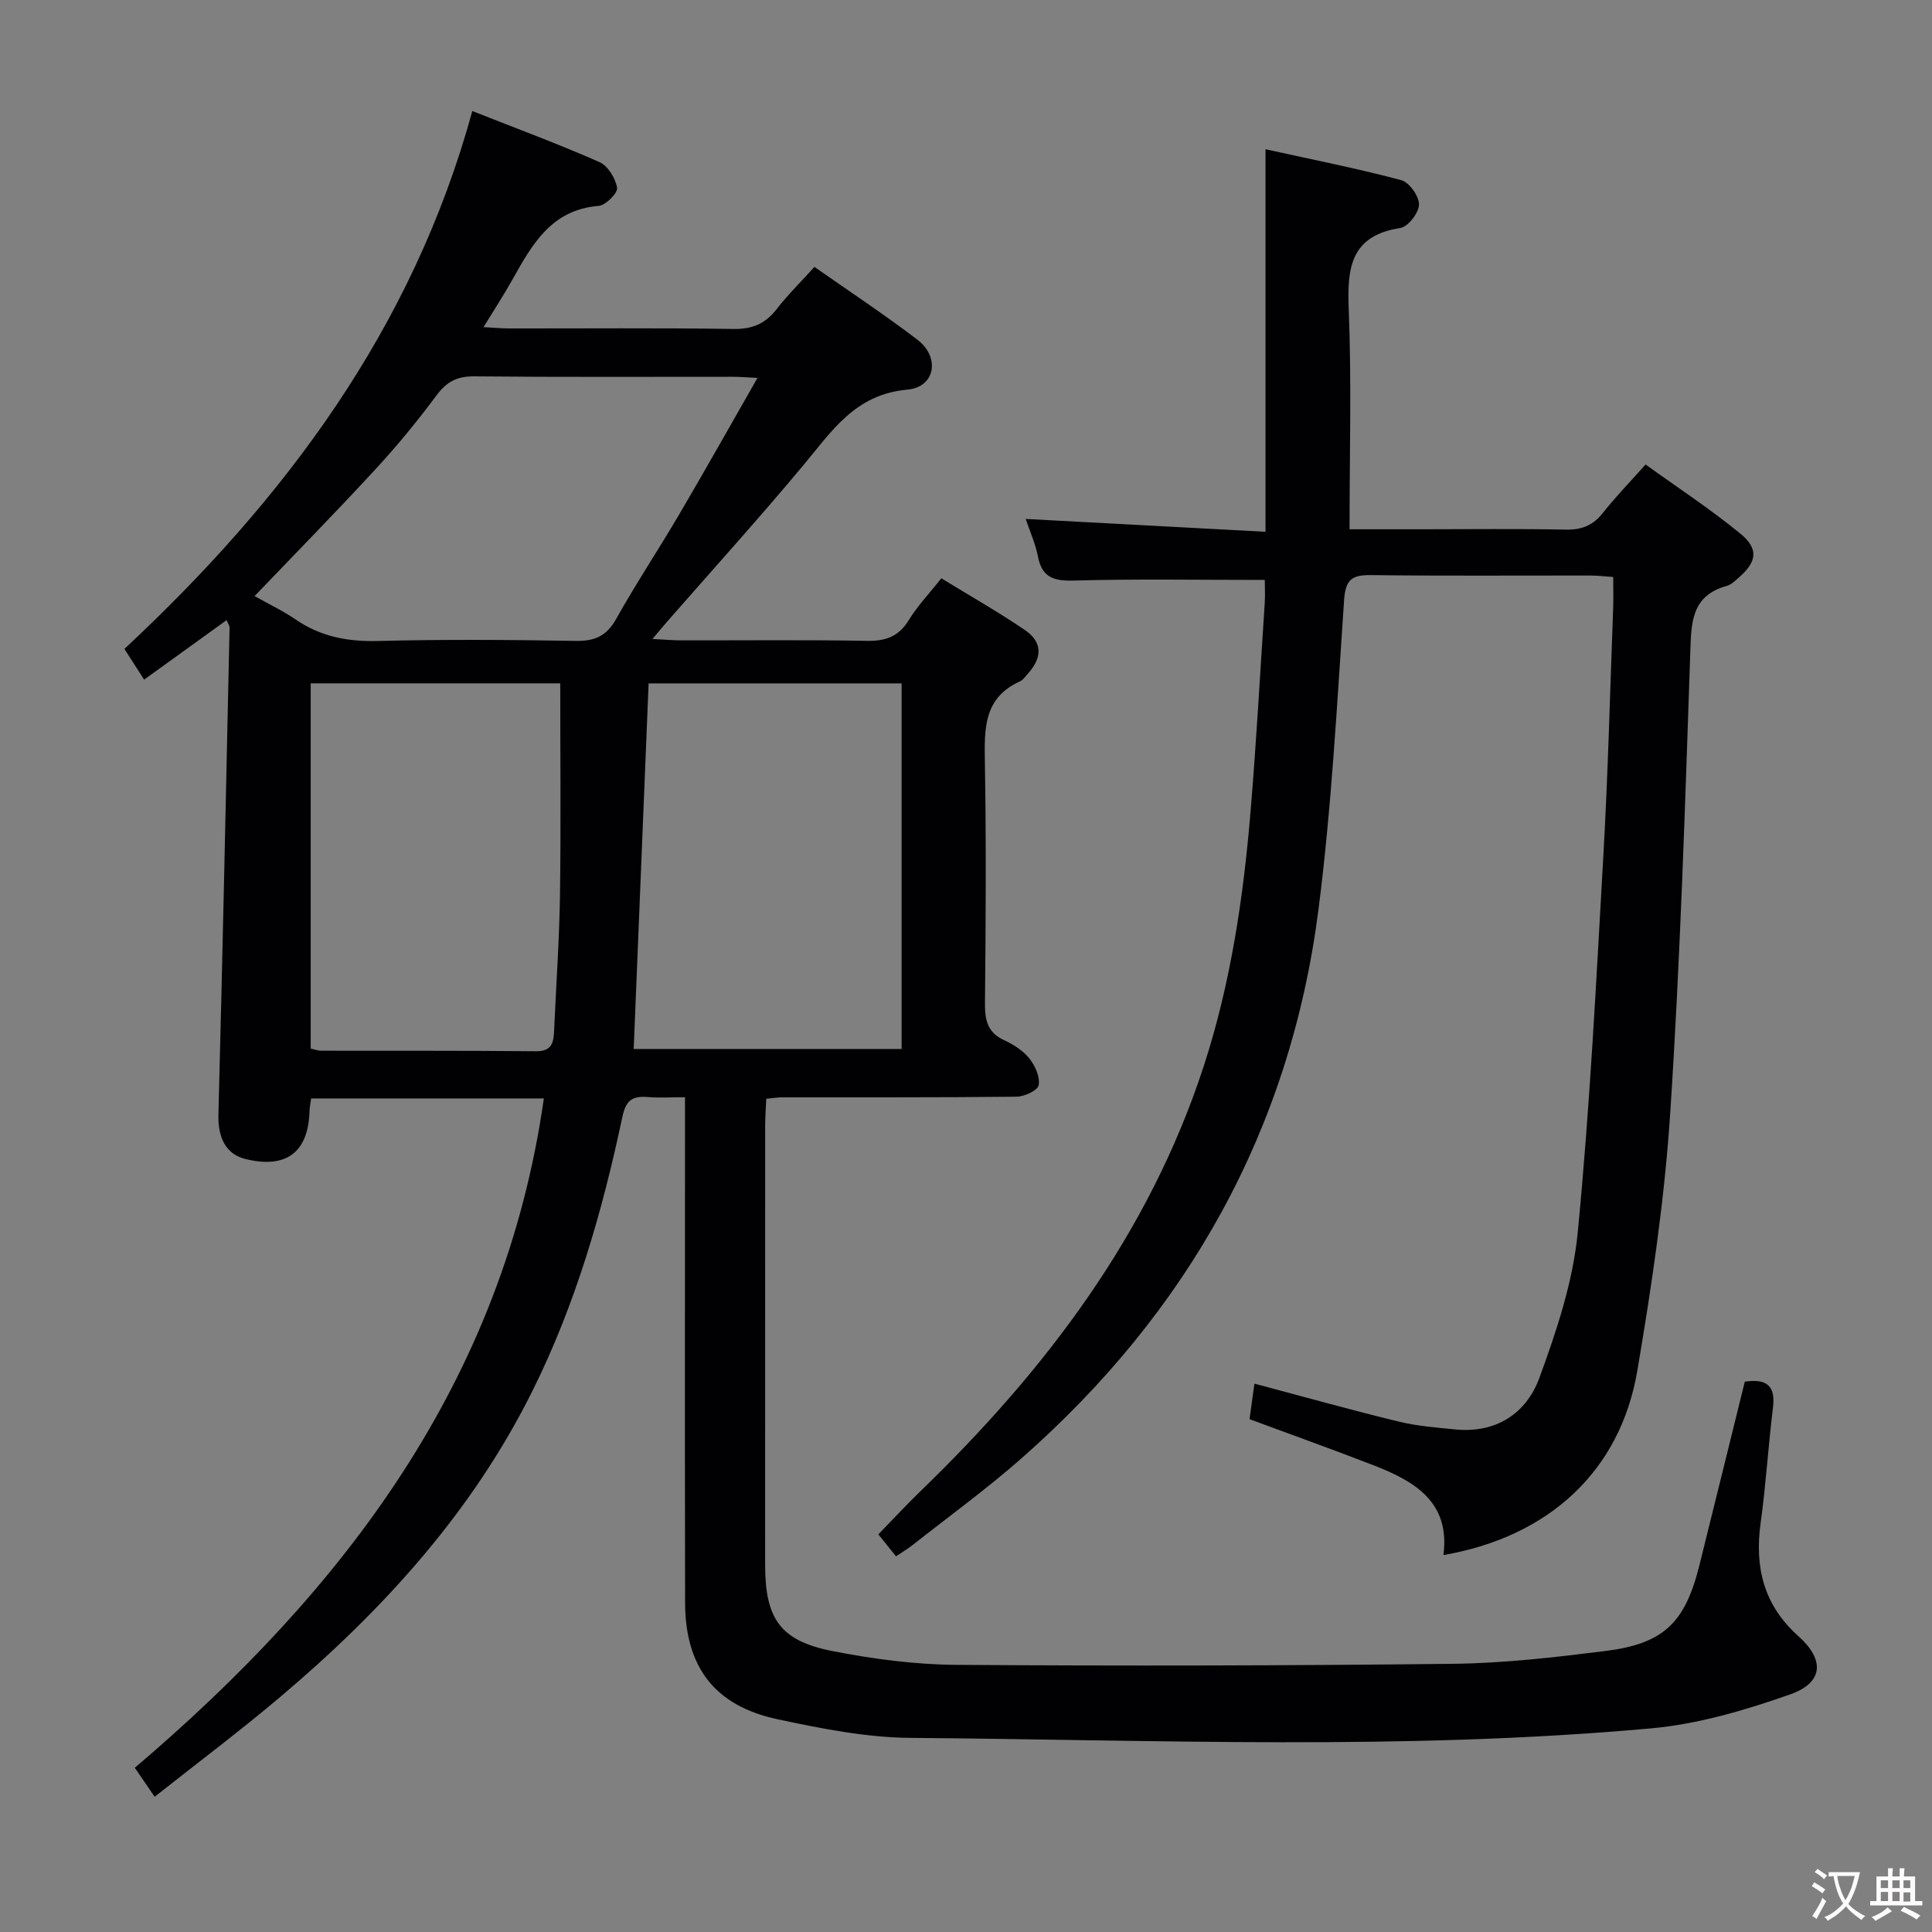 <svg enable-background="new 0 0 400 400" viewBox="0 0 400 400" xmlns="http://www.w3.org/2000/svg"><rect x="0" y="0" width="400" height="400" fill="#808080" stroke="none"/><path d="m112.6 227.42c-16.03 0-31.96 0-48.18 0-.13.97-.31 1.75-.33 2.54-.24 8.61-4.8 12.07-13.24 10.01-4.08-.99-5.75-4.41-5.63-9.19.88-33.6 1.58-67.21 2.31-100.82.01-.43-.33-.87-.61-1.57-5.62 4.05-11.1 8-17.08 12.32-1.43-2.23-2.64-4.11-4.08-6.36 33.15-30.92 59.64-66.18 72.03-111.36 9.21 3.64 17.88 6.84 26.32 10.57 1.74.77 3.33 3.35 3.65 5.32.18 1.07-2.37 3.64-3.83 3.75-9.78.79-13.75 7.97-17.83 15.24-1.77 3.16-3.75 6.2-5.99 9.86 2.12.11 3.69.26 5.26.27 15.5.02 31-.13 46.49.11 3.9.06 6.58-1.08 8.92-4.09 2.34-3 5.07-5.7 7.84-8.76 7.24 5.08 14.47 9.85 21.33 15.08 4.73 3.61 3.71 9.82-2.09 10.33-10.85.96-15.68 8.65-21.62 15.76-9.17 10.98-18.78 21.6-28.2 32.37-.75.86-1.47 1.74-2.95 3.49 2.57.13 4.25.29 5.93.29 12.83.02 25.66-.13 38.49.1 3.89.07 6.57-.9 8.66-4.32 1.81-2.95 4.26-5.51 6.72-8.63 5.86 3.59 11.75 6.93 17.33 10.73 3.6 2.46 3.6 5.61.7 8.89-.55.62-1.07 1.42-1.78 1.74-7.49 3.38-7.35 9.78-7.23 16.64.28 16.66.18 33.33.02 49.99-.03 3.49.51 6.06 3.99 7.65 1.93.88 3.91 2.16 5.21 3.79 1.19 1.49 2.22 3.81 1.92 5.51-.19 1.08-2.97 2.38-4.6 2.39-16.16.18-32.33.11-48.49.13-.96 0-1.93.17-3.31.3-.09 1.95-.23 3.74-.23 5.52-.01 30.33-.02 60.66-.01 90.98.01 11.17 3.14 15.73 13.96 17.85 8.43 1.65 17.09 2.79 25.66 2.85 34.32.24 68.65.17 102.97-.22 10.42-.12 20.87-1.34 31.24-2.63 12.2-1.51 16.62-5.81 19.6-17.76 3.16-12.67 6.27-25.36 9.4-38.02 4.56-.67 6.4.85 5.83 5.41-.98 7.91-1.44 15.88-2.54 23.77-1.29 9.22.61 17.08 7.79 23.49 5.51 4.92 5.22 9.64-1.67 12.07-9.3 3.28-19.06 6.16-28.82 7.04-51.02 4.62-102.18 2.38-153.29 1.97-9.21-.07-18.51-1.93-27.57-3.86-13.02-2.78-19.11-10.84-19.13-24.19-.06-32.66-.02-65.32-.02-97.98 0-1.97 0-3.93 0-6.61-2.88 0-5.32.15-7.74-.04-3.14-.24-4.49.62-5.23 4.13-4.13 19.52-9.63 38.62-18.55 56.59-12.52 25.23-31.04 45.54-52.31 63.51-8.34 7.05-17.1 13.62-25.97 20.64-1.62-2.37-2.72-3.97-4.11-6 43.39-36.9 76.36-80.12 84.69-138.58zm18.6-10.24h55.47c0-25.47 0-50.52 0-75.69-17.54 0-34.76 0-52.38 0-1.03 25.31-2.05 50.32-3.09 75.69zm-15.21-75.7c-16.94 0-34.18 0-51.66 0v75.62c.86.18 1.5.44 2.13.44 14.83.03 29.66-.04 44.49.11 3.48.04 3.67-1.98 3.78-4.45.41-9.31 1.07-18.61 1.21-27.92.2-14.47.05-28.93.05-43.8zm40.84-63.24c-2.26-.11-3.69-.23-5.13-.23-17.83-.01-35.66.09-53.48-.09-3.55-.04-5.73 1.08-7.84 3.93-3.96 5.34-8.21 10.5-12.72 15.39-8.08 8.76-16.43 17.27-24.95 26.17 2.87 1.62 5.86 3.04 8.55 4.88 5.16 3.52 10.71 4.58 16.94 4.42 13.65-.35 27.33-.25 40.98-.02 3.94.07 6.39-.98 8.38-4.53 4.14-7.4 8.85-14.47 13.14-21.79 5.37-9.14 10.55-18.38 16.13-28.13z" fill="#010103"/><path d="m261.86 120.07c-13.71 0-26.67-.23-39.61.13-4.2.12-6.54-.72-7.37-5.04-.49-2.58-1.62-5.04-2.52-7.72 16.51.89 32.77 1.76 49.65 2.66 0-26.67 0-52.22 0-79.2 9.63 2.12 18.95 3.97 28.11 6.4 1.65.44 3.7 3.32 3.67 5.05-.03 1.7-2.26 4.61-3.86 4.85-10.29 1.59-11.04 8.2-10.69 16.82.6 14.95.17 29.93.17 45.56h14.79c10 0 20-.13 29.99.07 3.32.07 5.65-.88 7.69-3.48 2.56-3.25 5.47-6.24 8.82-10 6.64 4.79 13.41 9.22 19.63 14.32 3.86 3.17 3.4 5.84-.34 9.1-.75.65-1.54 1.45-2.44 1.7-7.45 2.05-7.39 7.66-7.6 13.98-1.08 31.75-2.07 63.51-4.15 95.2-1.17 17.85-3.81 35.66-6.81 53.31-3.52 20.77-18.29 34.4-40.14 38.18 1.43-11.05-6.03-15.31-14.5-18.6-8.35-3.24-16.78-6.25-25.65-9.54.32-2.33.65-4.69 1.02-7.35 10.32 2.74 20.02 5.46 29.8 7.84 3.84.94 7.85 1.25 11.8 1.64 8.44.83 14.69-3.32 17.39-10.67 3.57-9.72 6.95-19.88 7.94-30.09 2.52-25.96 3.83-52.03 5.31-78.08.97-17.1 1.39-34.23 2.03-51.35.07-1.98.01-3.96.01-6.3-1.76-.12-3.2-.3-4.64-.3-15.16-.02-30.33.1-45.49-.09-3.96-.05-5.3.88-5.59 5.17-1.46 21.37-2.58 42.82-5.3 64.05-5.85 45.64-27.07 83.36-61.51 113.66-7.24 6.37-15.07 12.05-22.65 18.03-.91.71-1.91 1.3-3.31 2.24-1.25-1.55-2.45-3.04-3.66-4.55 3-3.08 5.79-6.09 8.74-8.95 25.92-25.08 47.29-53.2 58.63-87.98 5.59-17.15 8.21-34.89 9.7-52.79 1.2-14.4 1.99-28.84 2.94-43.27.09-1.59 0-3.23 0-4.61z" fill="#010103"/><g fill="#fcfafa"><path d="m377.9 391.2c-.2.3-.4.5-.6.8-.7-.6-1.4-1-2.2-1.5.2-.3.4-.5.5-.8.6.4 1.4.8 2.3 1.5zm-1.8 6.1c-.2-.2-.5-.4-.9-.6.4-.6.8-1.2 1.2-1.9s.7-1.3.9-1.9c.3.3.5.5.8.7-.7 1.3-1.4 2.6-2 3.7zm2.2-9c-.3.3-.5.5-.6.8-.6-.6-1.3-1.1-2-1.5.3-.3.5-.5.6-.7.6.5 1.3.9 2 1.4zm.3.2v-.9h2 4.5c-.3 1.3-.6 2.5-1 3.6s-.9 2.1-1.4 3c.4.5 1 1 1.6 1.4s1.2.8 1.9 1.1c-.3.2-.5.4-.8.8-.4-.3-1-.7-1.6-1.2s-1.2-1.1-1.6-1.6c-.5.6-1.1 1.1-1.7 1.6s-1.4.9-2.1 1.4c-.1-.3-.3-.5-.7-.8.6-.2 1.2-.5 1.9-1s1.4-1.1 2-1.8c-.5-.8-.9-1.6-1.2-2.5s-.6-2-.8-3.2c-.4.1-.7.1-1 .1zm2.5 2.7c.3 1 .7 1.7 1 2.2.3-.5.6-1.1 1-2s.6-1.9.9-3h-3.2-.4c.1.9.3 1.8.7 2.8z"/><path d="m396.5 388.5v1.5 3.6h1.5v.9c-.4 0-1 0-1.7 0h-7.9c-.5 0-.9 0-1.2 0v-.9h1.3v-3.5c0-.7 0-1.2 0-1.6h2.4c0-.8 0-1.4 0-1.7h1c0 .3-.1.8-.1 1.7h1.5c0-.8 0-1.4 0-1.7h1c0 .3-.1.9-.1 1.7zm-8.2 9.2c-.2-.3-.5-.5-.8-.8.8-.3 1.4-.6 1.9-.9s1-.7 1.4-1.1c.3.3.6.5.9.8-1.6 1-2.8 1.6-3.4 2zm2.6-6.8v-1.6h-1.5v1.6zm0 2.7v-1.9h-1.5v1.9zm2.4-2.7v-1.6h-1.5v1.6zm0 2.7v-1.9h-1.5v1.9zm.2 2 .7-.8c.4.2.9.5 1.6.8s1.3.7 1.8 1c-.3.3-.5.5-.8.8-.4-.3-1.5-1-3.3-1.8zm2-4.7v-1.6h-1.4v1.6zm0 2.8v-1.9h-1.4v1.9z"/></g></svg>